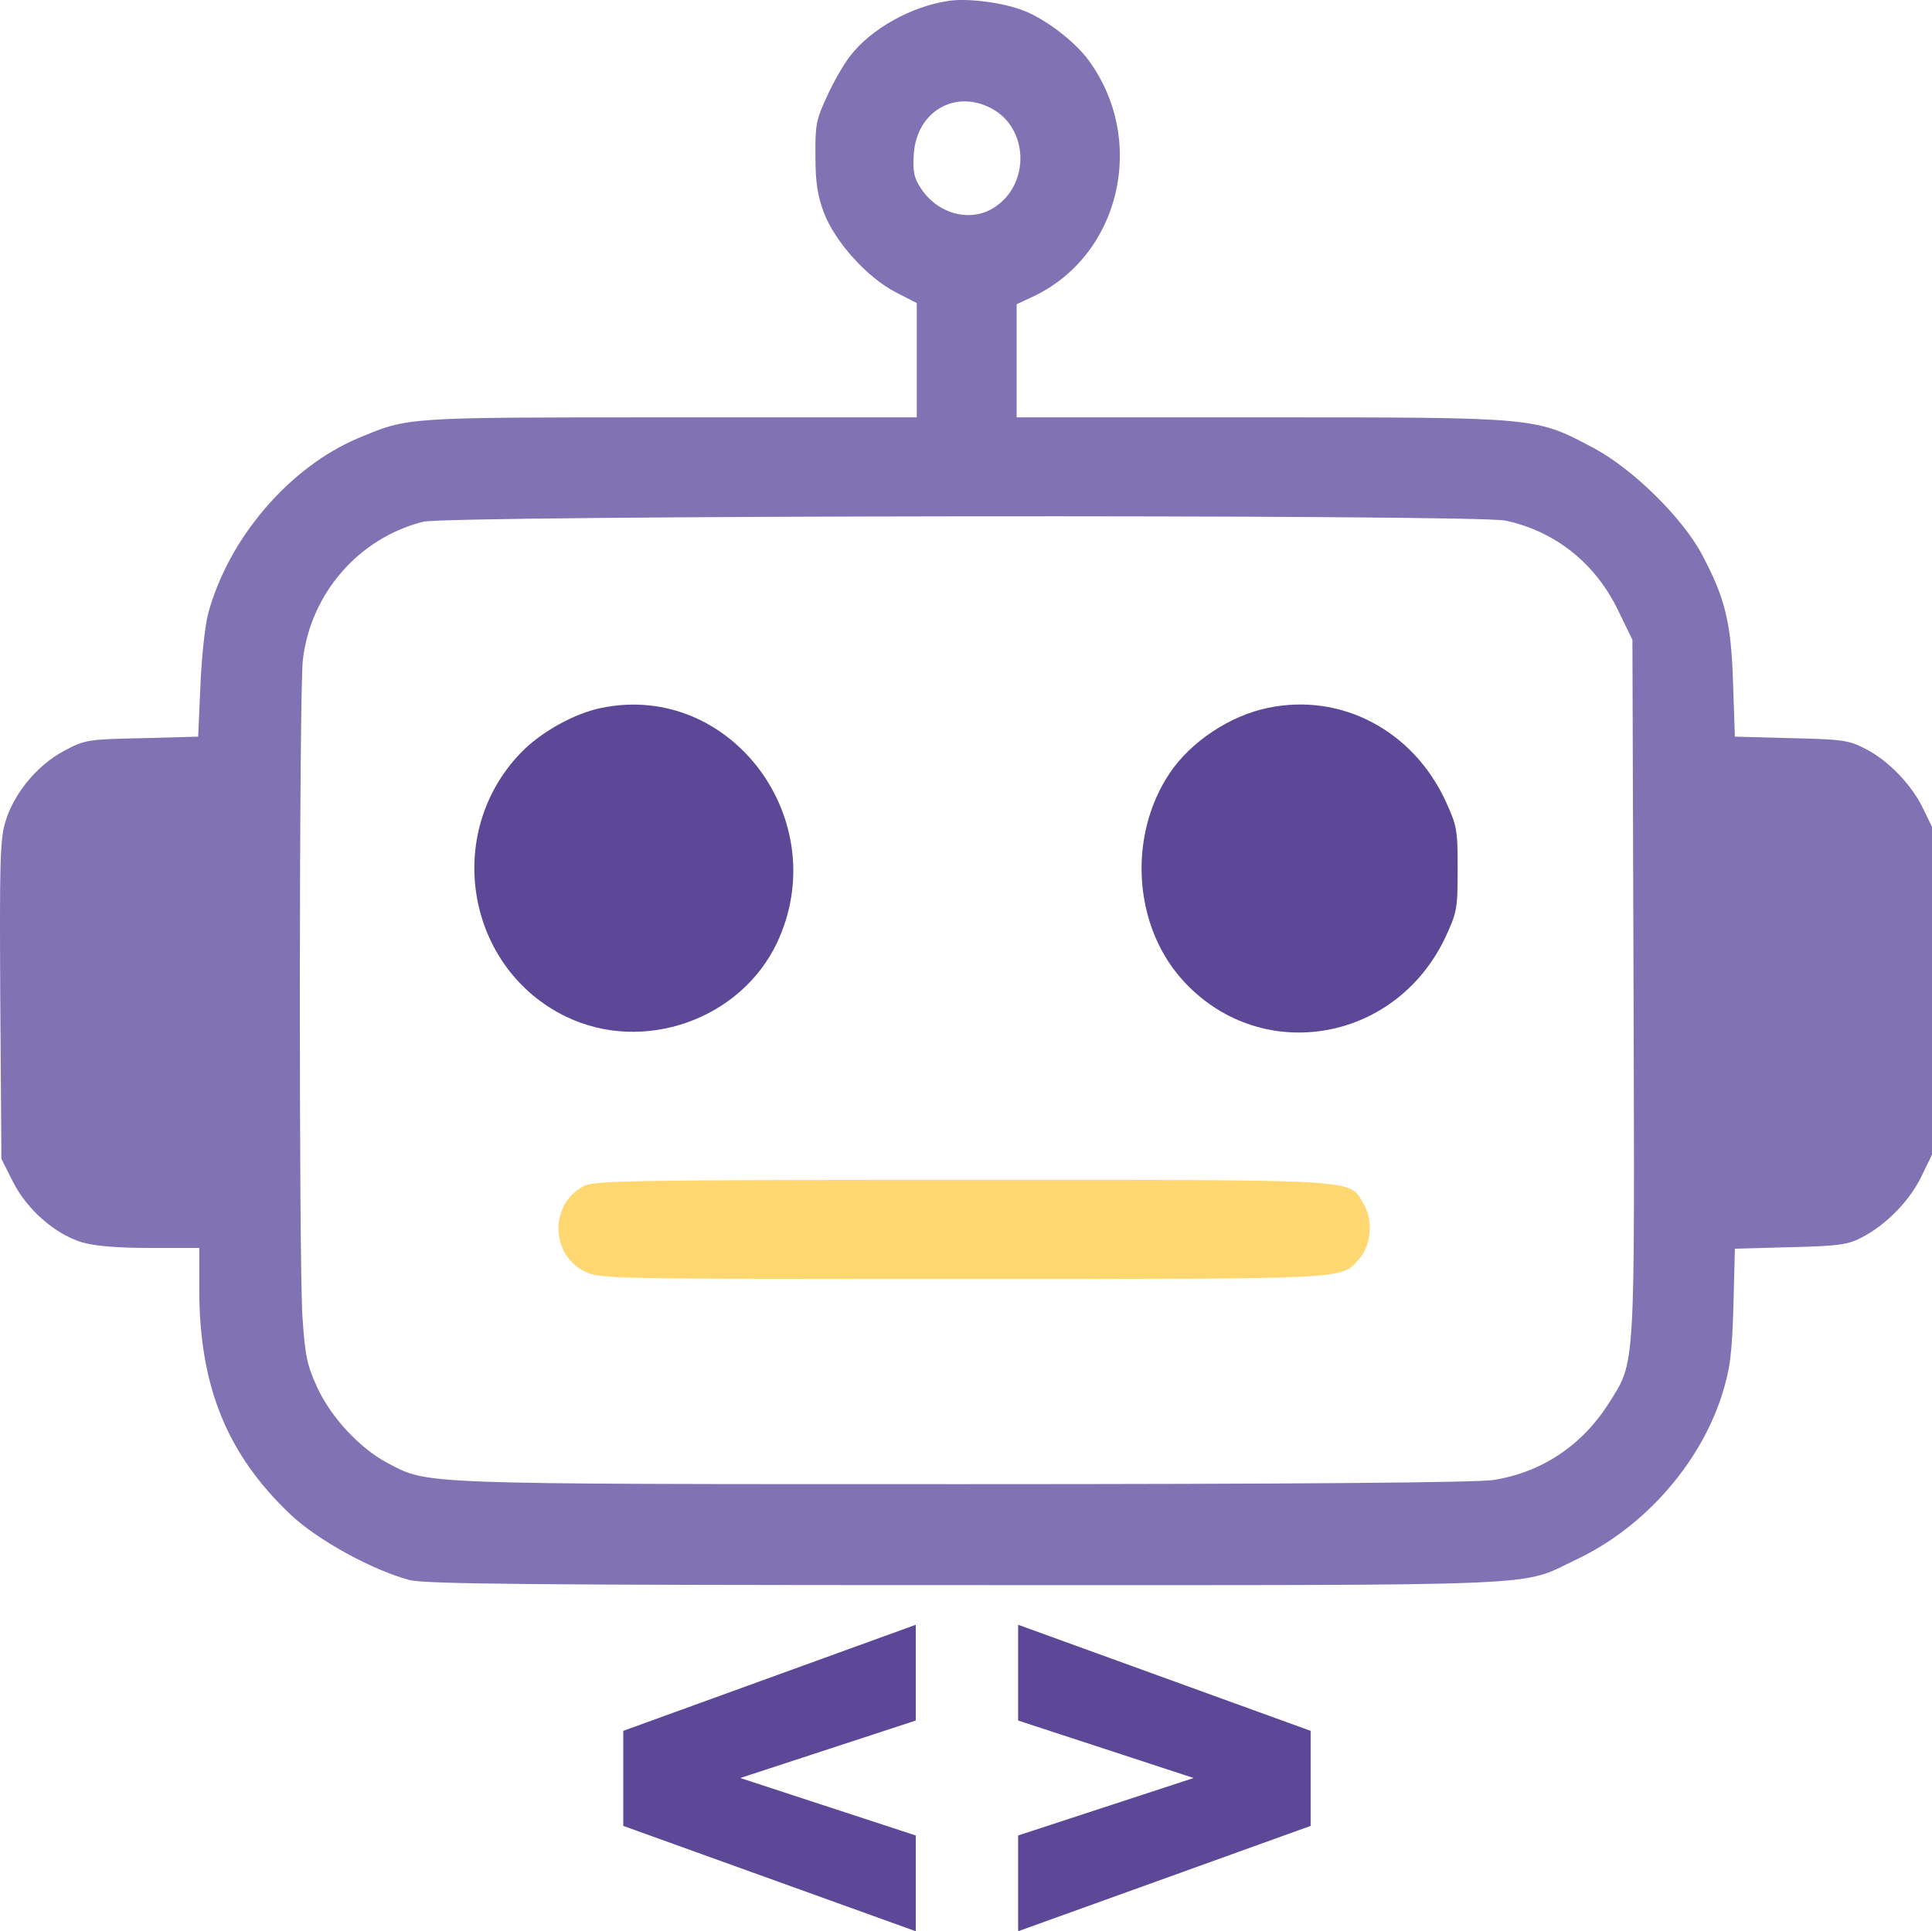 <?xml version="1.0" encoding="UTF-8"?>
<svg xmlns="http://www.w3.org/2000/svg" viewBox="0 0 3650.36 3649.37">
  <defs>
    <style>
      .cls-1 {
        fill: #5d4897;
      }

      .cls-2 {
        fill: #8072b3;
      }

      .cls-3 {
        fill: #fed770;
      }
    </style>
  </defs>
  <g id="Code">
    <g id="Code-2" data-name="Code">
      <path class="cls-1" d="M1730.27,3649.37l-552.67-199.08v-179.59l552.67-200.47v180.98l-331.6,108.59,331.6,108.59v180.98Z"/>
      <path class="cls-1" d="M1923.69,3649.37v-180.98l331.6-108.59-331.6-108.59v-180.98l552.67,200.47v179.59l-552.67,199.08Z"/>
    </g>
  </g>
  <g id="Head">
    <path id="Contorn" class="cls-2" d="M1791.56,1.8c-69.18,10.08-145.35,52.56-184.48,102.95-12.58,15.84-32.84,51.12-44.72,77.75-20.27,43.2-22.36,54.71-21.66,113.03,0,49.68,4.19,74.87,16.07,106.55,20.96,54.71,81.06,121.67,134.87,149.75l40.53,20.88v215.98h-466.1c-503.13,0-493.35-.72-588.39,38.88-130.68,54.71-245.98,189.34-284.41,331.89-6.29,24.48-12.58,84.95-14.67,138.23l-4.19,94.31-106.22,2.88c-102.02,2.16-107.61,2.88-146.75,23.76-51.71,27.36-96.43,82.07-111.81,136.07C-.15,1587.81-.85,1638.21.55,1891.62l2.1,298.05,21.66,43.2c26.55,52.56,78.96,98.63,129.98,114.47,24.46,7.2,65.69,10.8,129.28,10.8h92.94v78.47c0,182.86,52.41,311.73,172.6,425.48,51.71,48.96,156.53,105.83,225.71,123.83,31.45,7.2,227.81,9.36,1051.69,9.36,1127.16,0,1041.91,3.6,1151.62-48.24,127.88-60.47,233.4-179.98,275.33-311.01,15.37-49.68,18.87-74.15,21.66-167.02l2.8-109.43,106.22-2.88c92.94-2.16,109.01-5.04,135.57-19.44,46.12-24.48,89.45-69.83,111.11-115.19l19.57-40.32v-619.14l-16.77-34.56c-21.66-45.36-66.39-91.43-109.01-113.03-31.45-16.56-45.42-18-140.46-20.16l-106.22-2.88-3.49-101.51c-3.49-113.75-14.67-159.83-58.7-242.62-37.04-69.83-130.68-161.27-202.65-200.14-112.51-59.75-102.72-59.03-628.92-59.03h-463.3v-213.82l29.35-13.68c166.31-77.03,218.02-295.89,106.22-447.8-26.55-36-81.76-77.75-122.99-93.59-39.13-15.12-106.22-23.76-141.86-18ZM1871.93,204.1c71.98,36.72,75.47,144.71,5.59,188.62-44.72,28.08-105.52,11.52-136.96-36-13.98-20.88-16.07-32.4-13.98-66.23,5.59-79.19,76.87-121.67,145.35-86.39ZM2844.65,983.79c94.34,20.16,170.51,81.35,213.13,170.62l26.55,54.71,2.1,655.14c2.1,734.33,4.19,706.26-46.82,787.61-50.31,79.19-126.48,130.31-217.33,144.71-30.05,5.04-375.25,7.92-1002.77,7.92-1039.11,0-1009.06.72-1086.63-39.6-52.41-27.36-108.31-87.11-134.17-144.71-18.87-41.04-22.36-59.75-27.25-131.75-6.99-109.43-6.29-1177.81.7-1241.17,14.67-125.99,105.52-230.38,227.11-261.34,47.52-12.24,1989.47-14.4,2045.38-2.16Z"/>
    <g id="Eyes">
      <path id="Eye2" class="cls-1" d="M1137.12,1337.52c-51.01,10.08-114.6,45.36-152.34,84.23-148.14,152.63-104.12,408.2,85.25,499.63,145.35,69.83,328.43,5.76,397.62-138.95,109.71-231.1-85.95-494.59-330.53-444.92Z"/>
      <path id="Eye1" class="cls-1" d="M2396.35,1337.52c-71.98,14.4-146.75,64.07-186.58,123.83-78.27,117.35-68.48,284.37,21.66,387.32,144.65,164.86,403.21,124.55,498.94-76.31,22.36-48.24,23.76-54,23.76-129.59s-1.4-82.07-22.36-128.15c-61.49-133.91-197.06-205.9-335.42-177.1Z"/>
    </g>
    <path id="Mouth" class="cls-3" d="M1103.57,2241.04c-64.99,33.12-64.29,128.87.7,161.27,29.35,14.4,38.43,14.4,715.57,14.4,742.12,0,712.77,1.44,748.41-38.16,23.06-25.92,26.55-73.43,7.69-104.39-27.95-46.8,7.69-44.64-756.1-44.64-617.74,0-696.7,1.44-716.27,11.52Z"/>
  </g>
</svg>